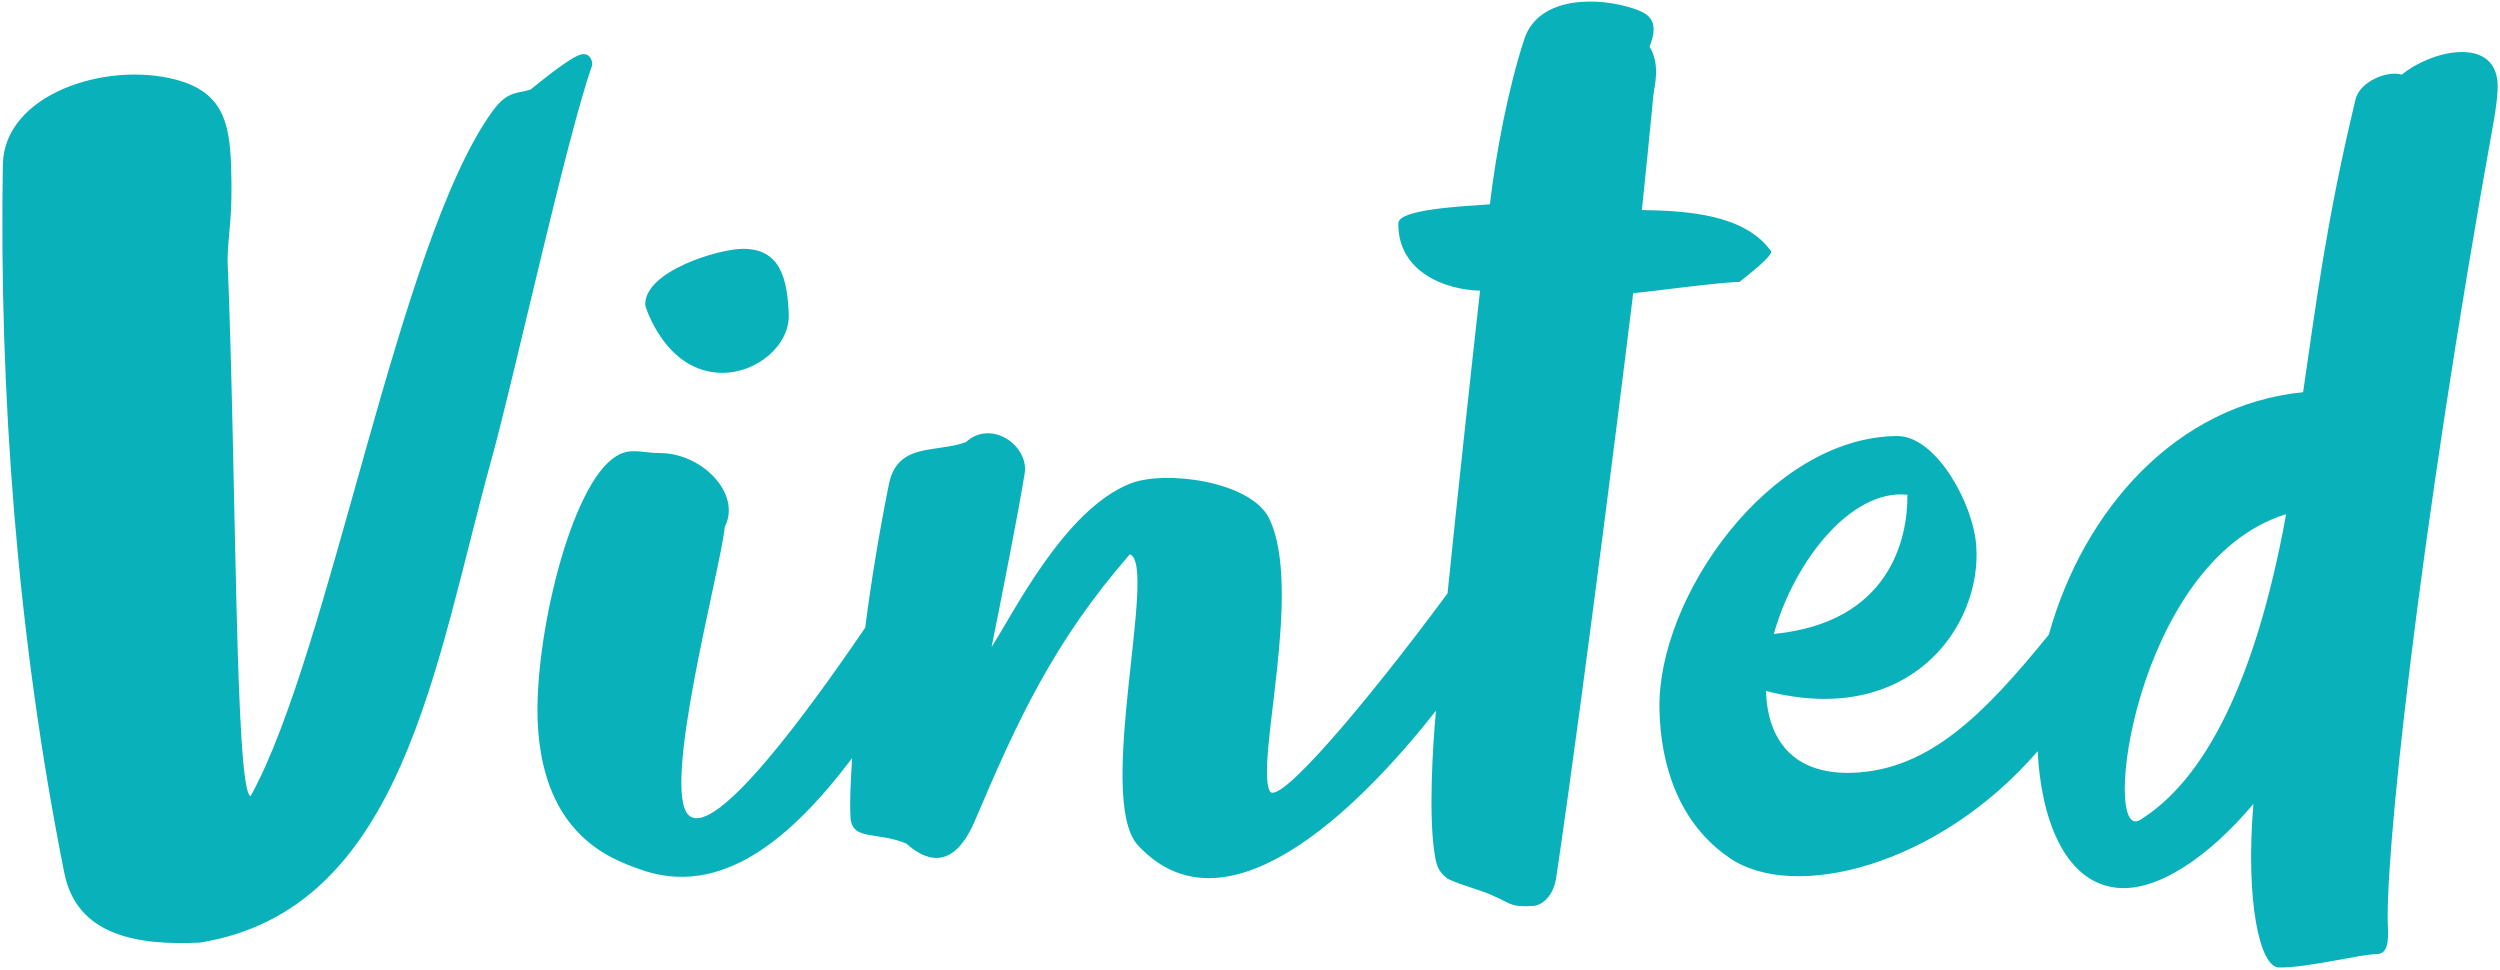 <?xml version="1.0" encoding="UTF-8" standalone="no"?>
<!DOCTYPE svg PUBLIC "-//W3C//DTD SVG 1.1//EN" "http://www.w3.org/Graphics/SVG/1.1/DTD/svg11.dtd">
<svg width="100%" height="100%" viewBox="0 0 1000 388" version="1.1" xmlns="http://www.w3.org/2000/svg" xmlns:xlink="http://www.w3.org/1999/xlink" xml:space="preserve" xmlns:serif="http://www.serif.com/" style="fill-rule:evenodd;clip-rule:evenodd;stroke-linejoin:round;stroke-miterlimit:2;">
    <g id="Vinted" transform="matrix(1,0,0,0.899,0,-45.892)">
        <rect x="0" y="51.027" width="999.058" height="431.389" style="fill:none;"/>
        <g transform="matrix(12.064,0,0,13.414,0.934,-41.265)">
            <path d="M19.248,8.68C19.072,8.68 18.621,8.951 17.517,9.85C17.093,9.999 16.767,9.866 16.26,10.56C13.12,14.87 10.886,28.5 8.23,33.293C7.71,33.103 7.764,22.717 7.468,15.523C7.482,14.574 7.645,14.153 7.586,12.409C7.536,10.931 7.302,9.937 5.762,9.526C3.436,8.906 0.063,10.004 0.017,12.335C-0.108,19.834 0.477,27.945 2.055,35.837C2.47,37.908 4.449,38.249 6.559,38.147C13.298,37.05 14.335,28.924 16.229,22.082C16.96,19.435 18.725,11.386 19.549,9.07C19.595,8.94 19.487,8.647 19.249,8.68M58.639,15.207C57.774,13.996 55.866,13.871 54.362,13.849C54.49,12.609 54.623,11.312 54.747,10.003C54.77,9.759 54.991,9.045 54.616,8.429C54.983,7.519 54.532,7.317 54.08,7.164C52.945,6.782 50.97,6.734 50.475,8.145C49.93,9.788 49.523,11.954 49.322,13.659C48.299,13.729 46.292,13.834 46.287,14.286C46.265,15.916 47.869,16.501 48.996,16.522C48.689,19.27 48.272,23.101 47.918,26.564C45.141,30.321 42.282,33.663 42.021,33.119C41.545,32.155 43.144,26.415 42.001,24.073C41.383,22.833 38.529,22.466 37.389,22.925C35.2,23.797 33.516,27.242 32.8,28.344C33.096,26.874 33.687,23.889 33.894,22.604C34.061,21.685 32.805,20.767 31.947,21.547C30.943,21.915 29.697,21.547 29.399,22.925C29.08,24.508 28.817,26.101 28.609,27.702C26.737,30.45 23.662,34.684 22.77,33.934C21.814,33.117 23.83,25.71 23.952,24.364C24.519,23.257 23.198,21.91 21.803,21.91C21.226,21.91 20.832,21.718 20.366,22.007C18.826,22.92 17.61,28.163 17.754,30.904C17.948,34.607 20.201,35.377 21.132,35.714C23.842,36.699 26.19,34.661 28.175,32.03C28.133,32.746 28.09,33.412 28.123,33.992C28.169,34.787 29.003,34.451 29.975,34.864C31,35.774 31.741,35.303 32.257,34.084C33.649,30.797 34.863,28.16 37.384,25.267C38.324,25.596 36.24,33.349 37.644,34.91C40.522,38.045 44.896,33.817 47.534,30.455C47.417,31.715 47.299,33.889 47.477,35.123C47.534,35.517 47.577,35.789 47.94,36.039C48.414,36.263 49.203,36.459 49.469,36.613C50.009,36.838 49.985,36.983 50.764,36.931C51.041,36.912 51.428,36.626 51.524,35.979C52.558,28.968 54.074,16.605 54.074,16.605C54.559,16.569 56.949,16.238 57.596,16.235C57.73,16.122 58.746,15.356 58.64,15.207M75.72,23.937C70.684,25.493 69.561,34.898 70.882,34.077C72.988,32.77 74.691,29.568 75.712,23.997L75.719,23.937M58.736,27.91C62.572,27.534 63.179,24.77 63.166,23.292C61.289,23.096 59.411,25.505 58.736,27.91M82.62,10.82C80.085,24.854 78.94,35.776 79.105,37.759C79.095,38.025 79.131,38.513 78.732,38.53C78.232,38.52 76.452,38.986 75.483,38.973C74.848,38.964 74.37,36.781 74.637,33.549C73.14,35.329 71.434,36.467 70.112,36.33C68.338,36.147 67.586,33.95 67.485,31.799C64.173,35.63 59.405,36.789 57.284,35.349C55.571,34.188 54.976,32.241 54.944,30.381C54.879,26.704 58.59,21.374 62.83,21.345L62.862,21.346L62.927,21.35C64.166,21.449 65.344,23.596 65.447,24.97C65.649,27.675 63.224,31.036 58.477,29.8C58.522,31.382 59.347,32.603 61.393,32.513C63.898,32.403 65.709,30.577 67.856,27.931C67.857,27.926 67.858,27.921 67.859,27.916C69.013,23.79 72.079,20.306 76.285,19.892C76.717,16.938 77.058,14.201 78.015,10.215C78.131,9.6 79.066,9.207 79.558,9.357C80.53,8.556 82.594,8.087 82.731,9.593C82.763,9.943 82.659,10.574 82.621,10.821M21.317,17.005C21.269,15.883 23.753,15.135 24.559,15.135C25.803,15.135 26.025,16.128 26.075,17.295C26.119,18.335 25.018,19.249 23.88,19.249C21.992,19.249 21.318,17.046 21.317,17.005" style="fill:rgb(9,177,186);"/>
        </g>
    </g>
</svg>
